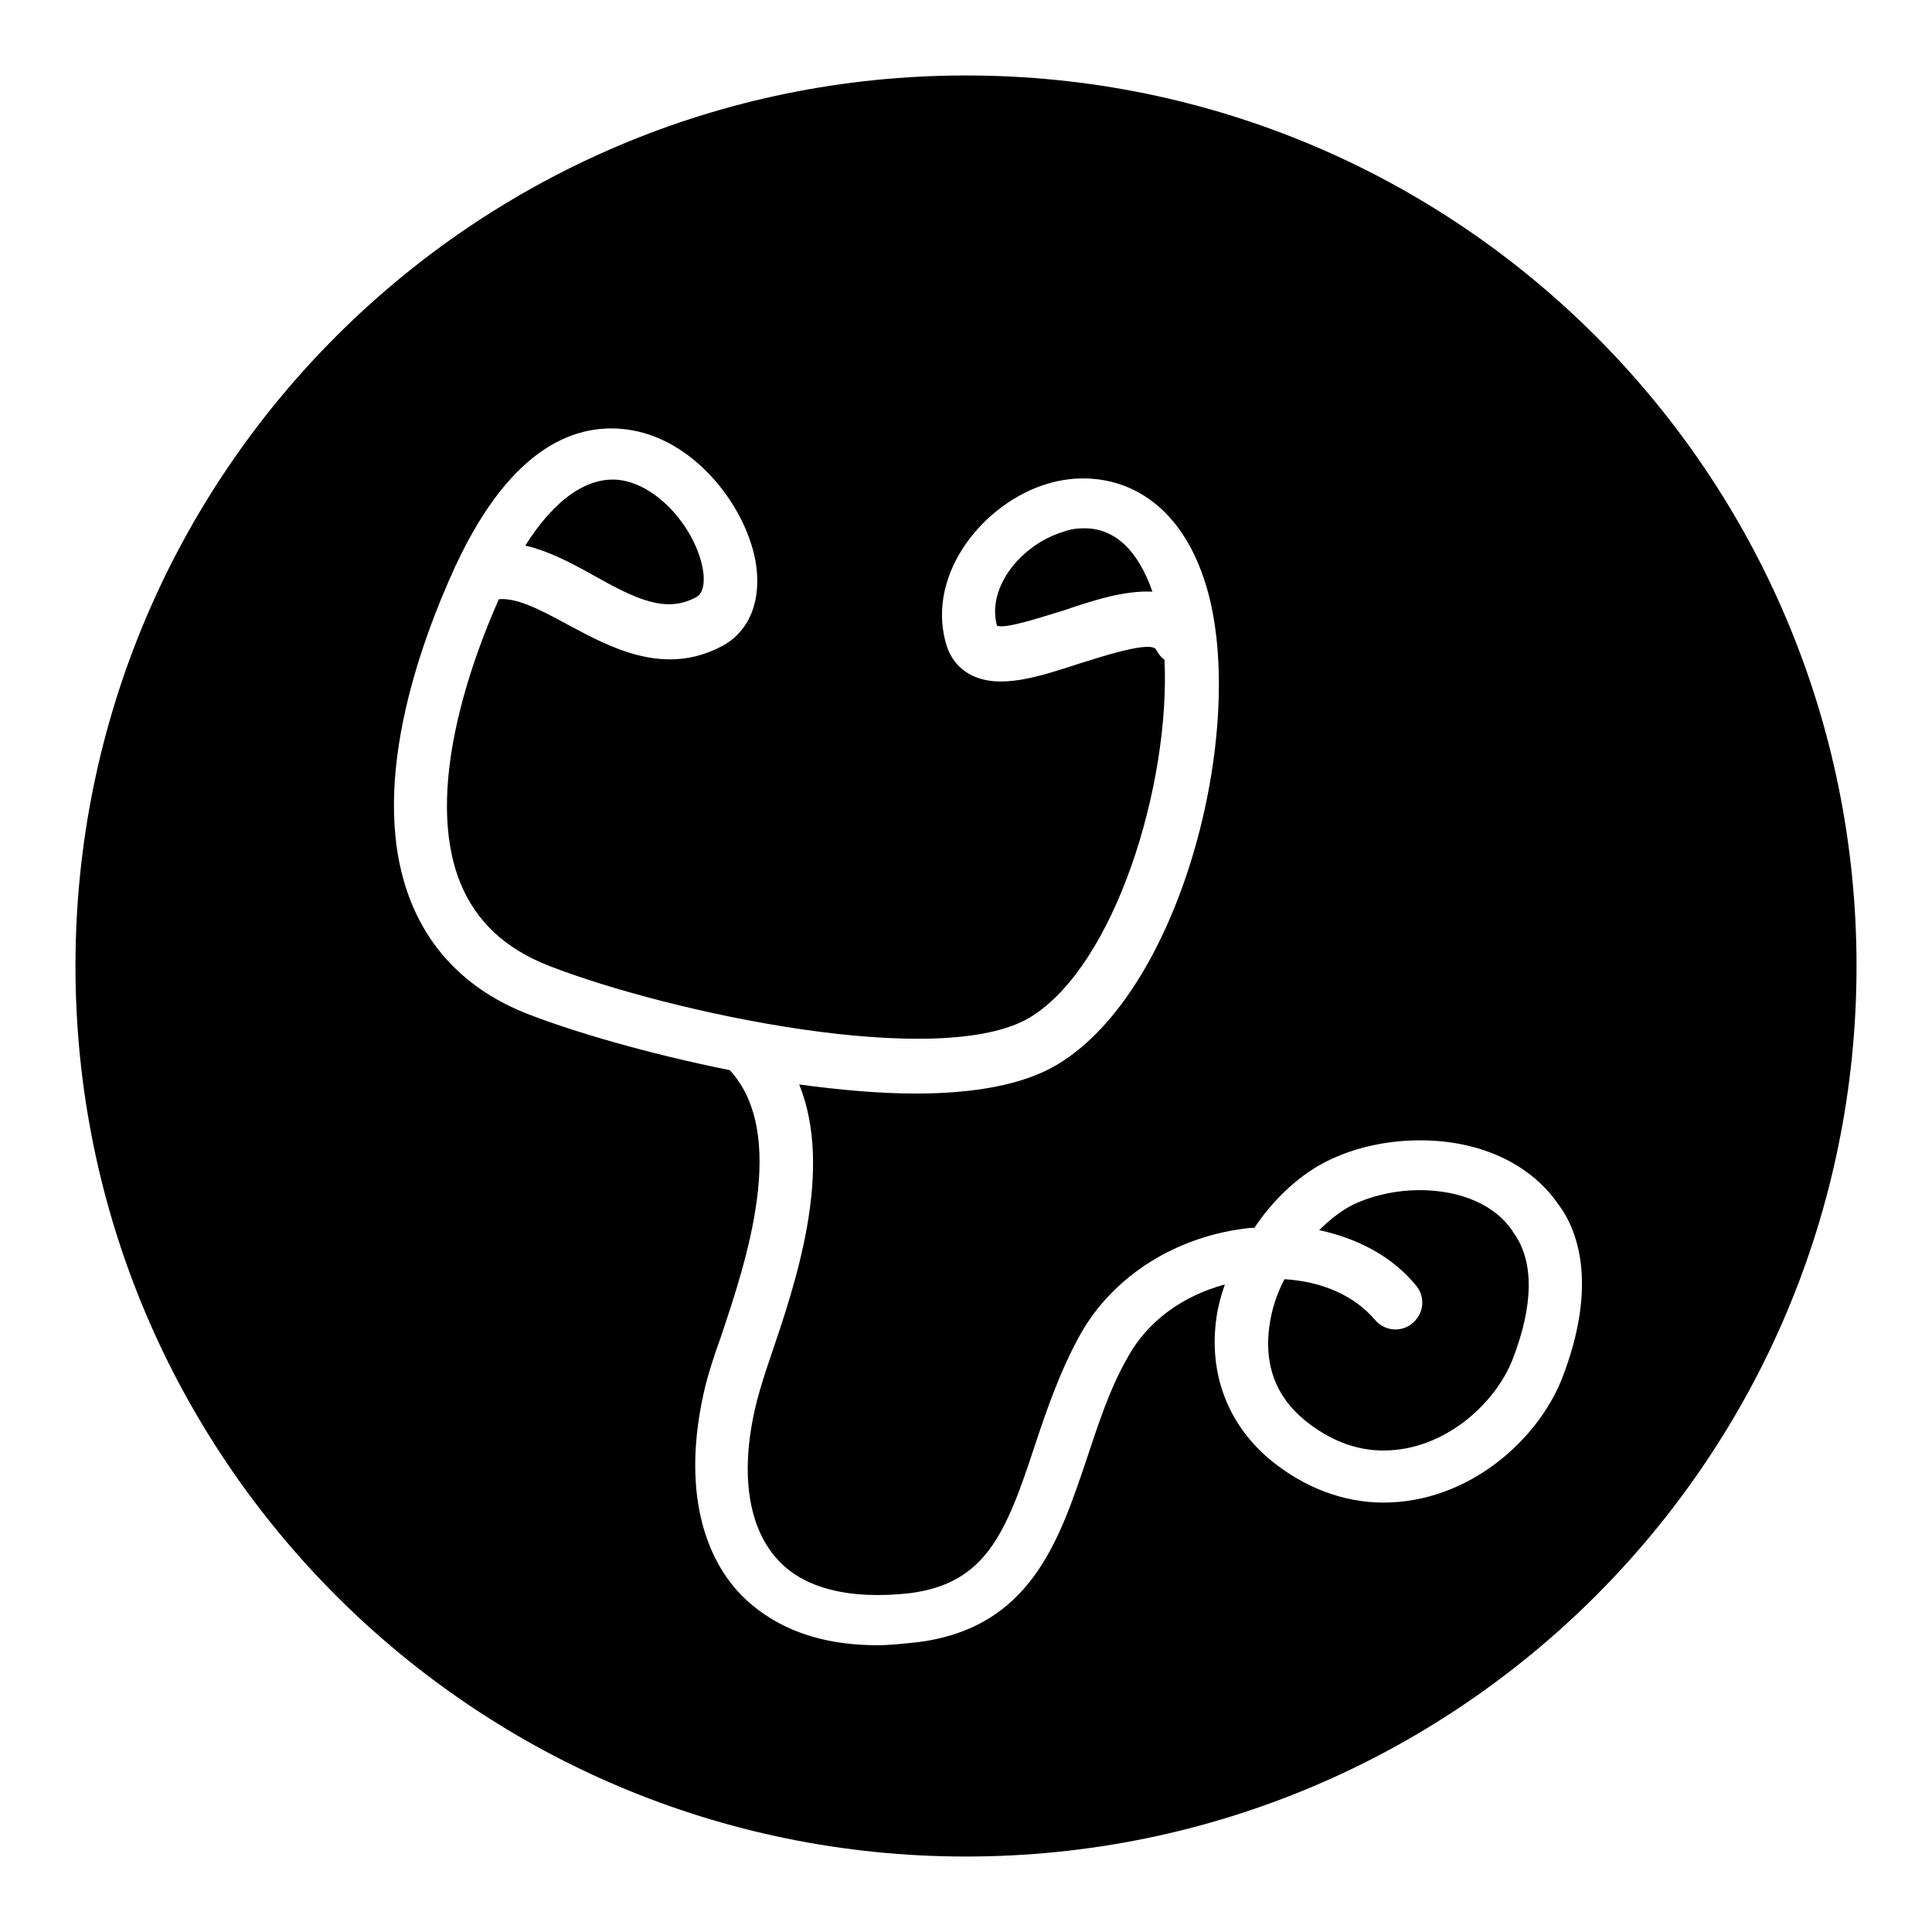 <?xml version="1.0" encoding="utf-8"?>
<!-- Svg Vector Icons : http://www.onlinewebfonts.com/icon -->
<!DOCTYPE svg PUBLIC "-//W3C//DTD SVG 1.1//EN" "http://www.w3.org/Graphics/SVG/1.1/DTD/svg11.dtd">
<svg version="1.1" xmlns="http://www.w3.org/2000/svg" xmlns:xlink="http://www.w3.org/1999/xlink" x="0px" y="0px" viewBox="0 0 256 256" enable-background="new 0 0 256 256" xml:space="preserve">
<g><g><path fill="#000000" d="M143.7,70c-0.9,0-1.9,0.1-2.9,0.5c-5.3,1.6-10.1,7.2-8.7,12.4c1.1,0.5,6.1-1.2,8.8-2c3.8-1.3,8.1-2.7,11.8-2.5C150.8,72.9,147.7,70,143.7,70z"/><path fill="#000000" d="M188.1,157.7c-2.9,0-5.7,0.6-8.1,1.6c-1.7,0.7-3.5,2-5.2,3.7c5.1,1.1,9.7,3.5,12.8,7.3c1.3,1.5,1.1,3.7-0.4,5c-1.5,1.3-3.7,1.1-5-0.4c-2.7-3.2-7-5.1-12-5.4c-1,1.9-1.7,4-2,6.2c-0.7,5.1,0.8,9.3,4.7,12.5c3.2,2.6,6.7,4,10.4,4c8.1,0,14.8-6.2,17.1-12c2.8-7.2,2.9-13,0.2-16.8C198.3,159.7,193.6,157.7,188.1,157.7z"/><path fill="#000000" d="M92.3,79.1c1.2-0.7,1-2.9,0.8-3.8c-0.9-5-5.7-11-11-11.7c-4.2-0.5-8.6,2.5-12.5,8.7c3.1,0.7,6.1,2.3,8.8,3.8C84.4,79.5,88.3,81.3,92.3,79.1z"/><path fill="#000000" d="M128,10C62.8,10,10,62.8,10,128c0,65.2,52.8,118,118,118c65.2,0,118-52.8,118-118C246,62.8,193.2,10,128,10z M207,182.6c-3.2,8.2-12.4,16.5-23.7,16.5c-5.3,0-10.5-2-14.9-5.6c-5.7-4.7-8.3-11.5-7.2-19c0.2-1.4,0.6-2.9,1.1-4.3c-5.6,1.5-10.3,4.9-12.9,9.7c-2.4,4.2-3.9,8.9-5.4,13.4c-3.7,11-7.5,22.4-22.4,24.3c-1.9,0.2-3.7,0.4-5.4,0.4c-9.8,0-15.4-3.8-18.5-7.2c-5.5-6.2-7-15.9-4.2-27.3c0.4-1.6,1.1-3.8,2-6.3c3.4-10.1,9-26.9,1.2-35.4c-11-2.2-21-5.2-26.4-7.3c-7.7-2.9-13-8-15.8-14.9c-6-14.8,1.1-34.2,5.8-44.5l0,0c0-0.1,0.1-0.2,0.1-0.2c7.6-16.3,16.4-18.8,22.6-18c8.8,1.1,15.7,9.9,17.1,17.4c0.9,5.1-0.7,9.3-4.4,11.3c-7.7,4.1-14.8,0.2-20.6-2.9c-4-2.2-6.8-3.5-9-3.3c-3.6,8.1-10,25.5-5.1,37.6c2.1,5.1,5.9,8.7,11.8,11c16,6.2,51.9,13.9,63.7,6.8c11.3-6.9,18.6-31,17.8-47.4c-0.5-0.3-0.8-0.8-1.1-1.3c-0.6-1.3-7.5,1-10.1,1.8c-5.5,1.8-10.7,3.5-14.5,1.5c-1.7-0.9-2.8-2.4-3.3-4.3c-2.5-9.2,5.1-18.5,13.5-21c6.9-2.1,16.6,0,20.8,12.8c6,18.2-2.6,53.9-19.4,64.1c-4.6,2.8-11.3,3.9-18.9,3.9c-4.9,0-10.2-0.5-15.4-1.2c4.6,11.4-0.5,26.4-3.8,36.1c-0.8,2.3-1.4,4.3-1.8,5.8c-2.3,9.1-1.3,16.5,2.6,20.9c3.5,4,9.7,5.5,17.7,4.6c10-1.3,12.7-7.9,16.5-19.5c1.6-4.8,3.3-9.8,6-14.7c4.4-7.9,12.9-13.2,22.6-14.2c0.2,0,0.3,0,0.5,0c2.9-4.3,6.8-7.8,11.1-9.5c3.3-1.4,7.1-2.1,10.9-2.1c7.9,0,14.6,3.1,18.3,8.5C209.3,163.3,211.6,170.7,207,182.6z"/></g></g>
</svg>